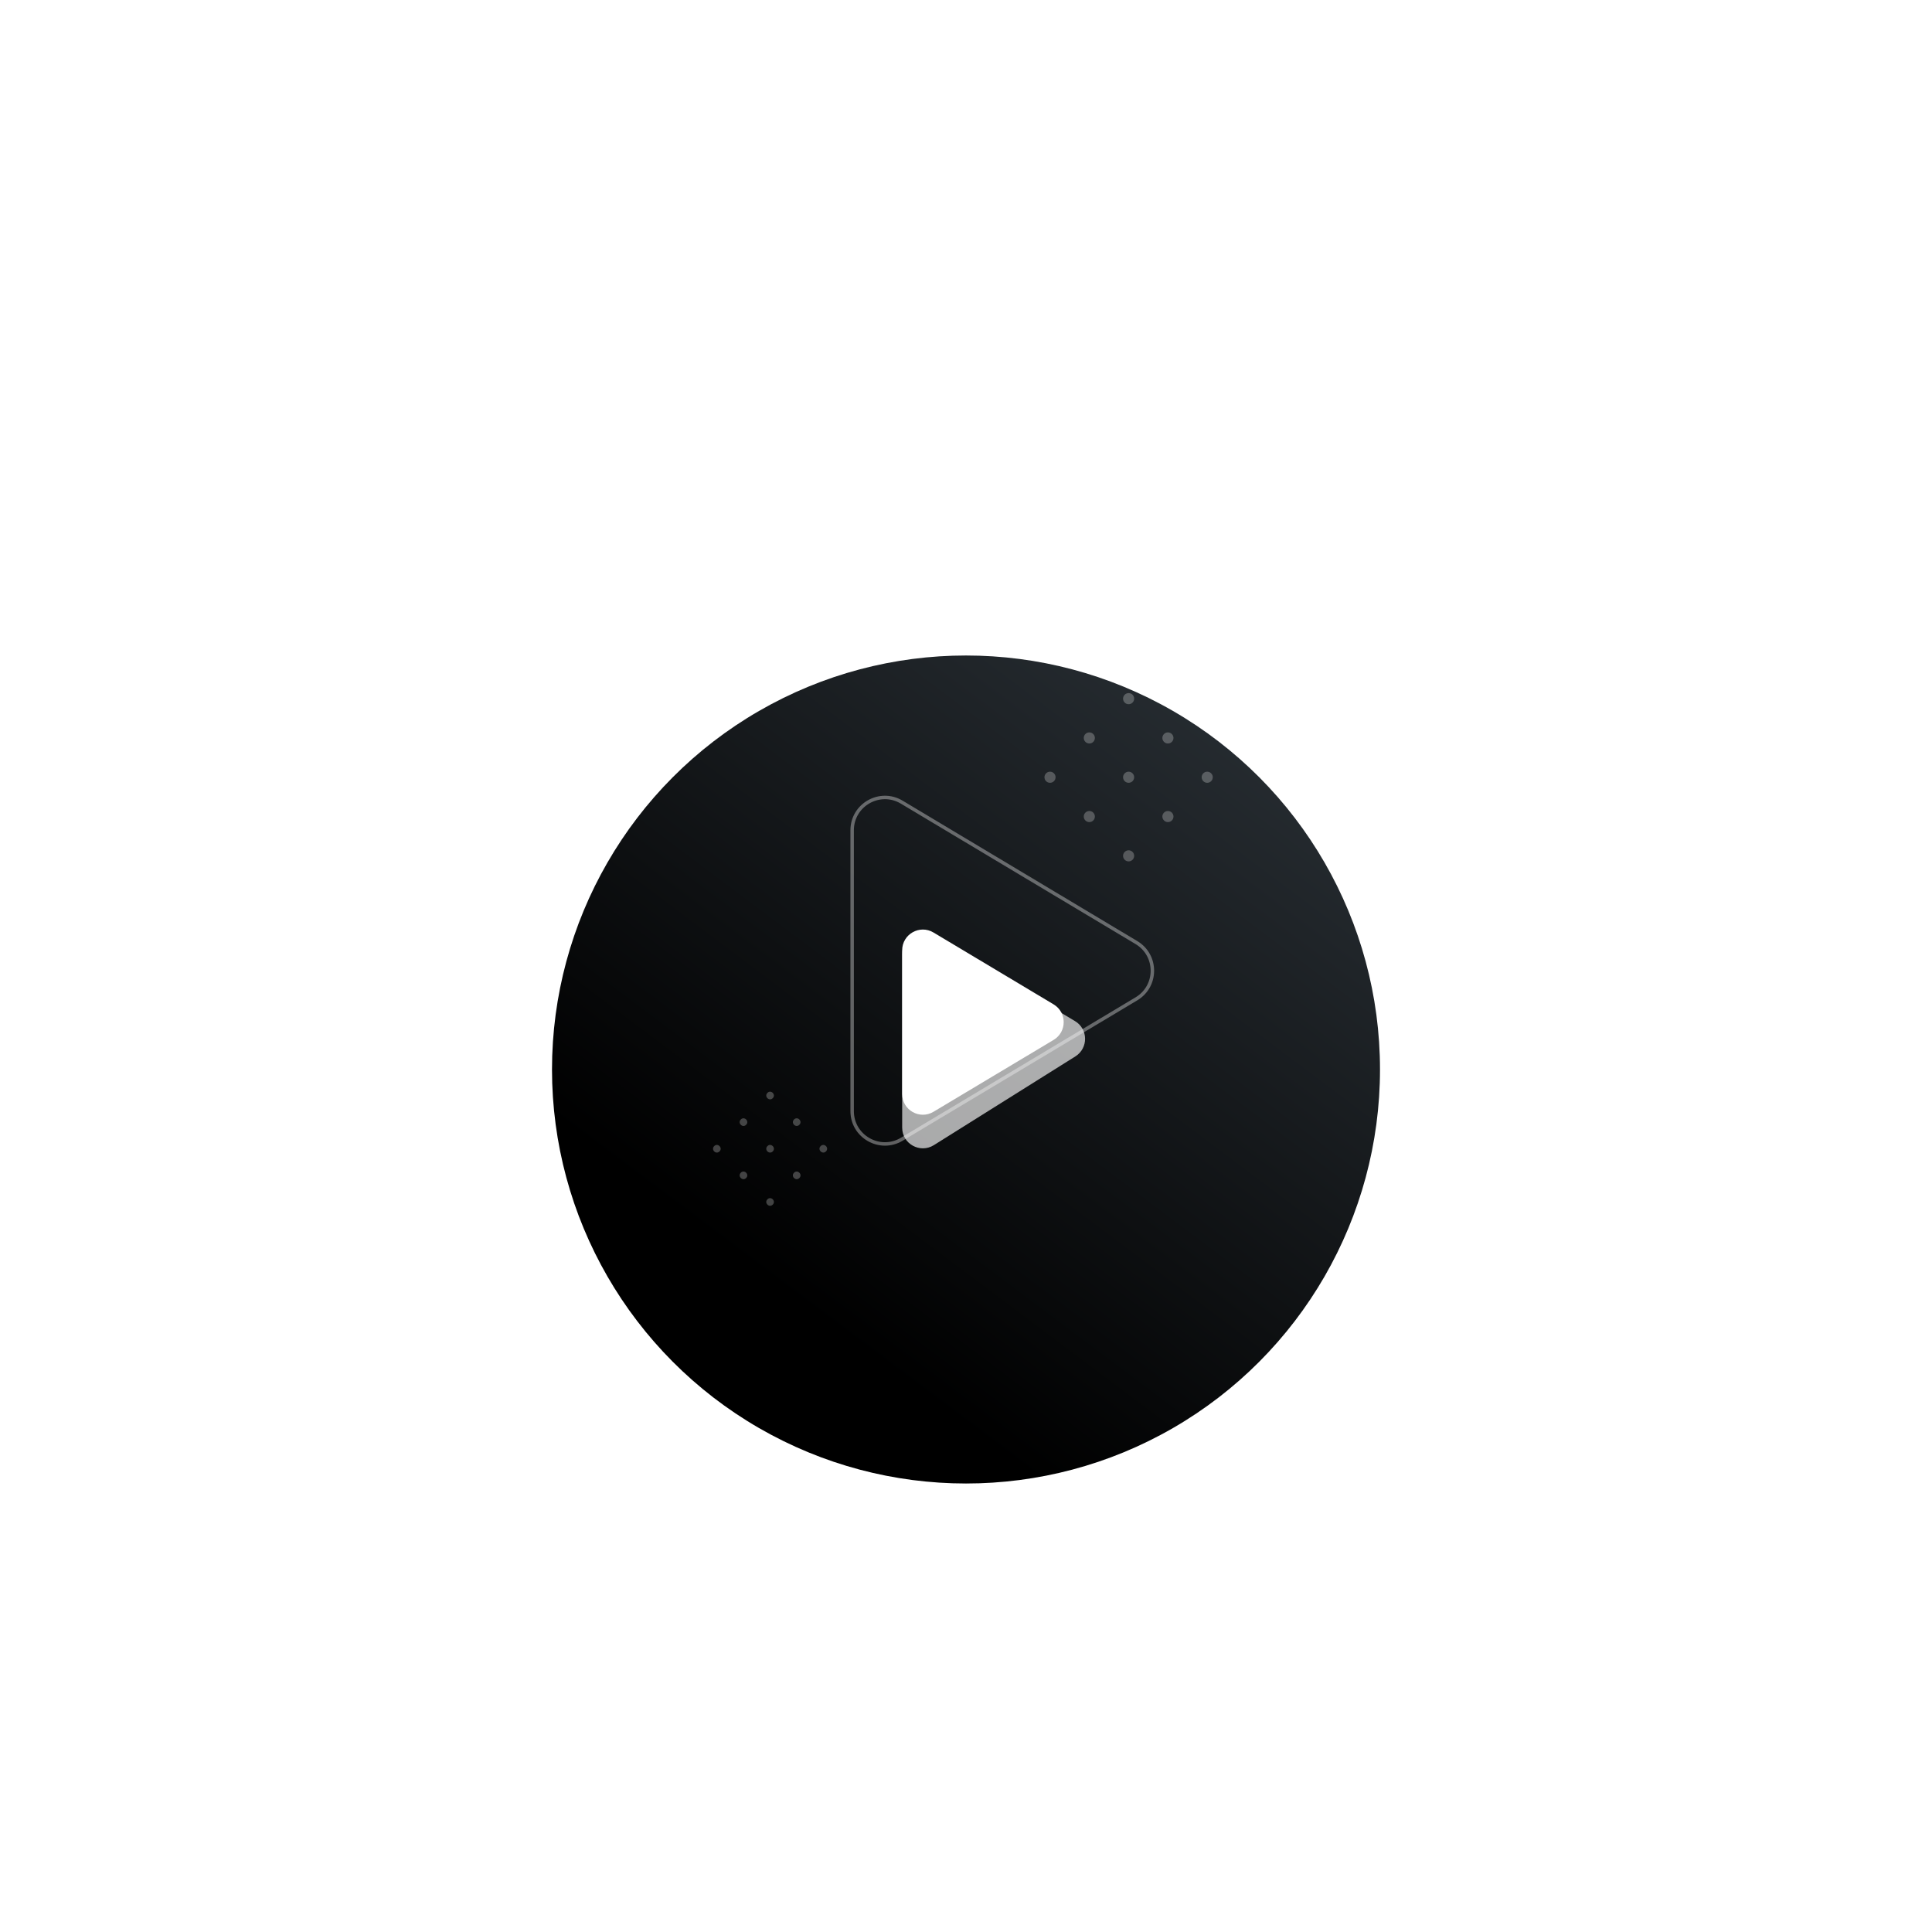 <svg width="280" height="280" viewBox="0 0 280 280" fill="none" xmlns="http://www.w3.org/2000/svg">
<g filter="url(#filter0_d)">
<circle cx="140" cy="140" r="60" fill="url(#paint0_linear)"/>
</g>
<path opacity="0.35" d="M164.701 136.606C167.782 138.45 167.782 142.914 164.701 144.758L130.689 165.109C127.523 167.003 123.5 164.722 123.5 161.033L123.5 120.331C123.5 116.641 127.523 114.36 130.689 116.255L164.701 136.606Z" stroke="white" stroke-width="0.5"/>
<g opacity="0.65" filter="url(#filter1_d)">
<path d="M155.798 139.986C157.72 141.136 157.749 143.911 155.851 145.102L135.344 157.962C133.346 159.215 130.75 157.779 130.75 155.42L130.75 130.291C130.75 127.961 133.291 126.52 135.29 127.716L155.798 139.986Z" fill="white"/>
</g>
<g filter="url(#filter2_d)">
<path d="M152.698 137.562C154.644 138.727 154.644 141.546 152.698 142.711L135.29 153.126C133.291 154.323 130.75 152.882 130.75 150.552L130.75 129.721C130.75 127.391 133.291 125.95 135.29 127.147L152.698 137.562Z" fill="white"/>
</g>
<g opacity="0.25">
<circle cx="163.568" cy="101.254" r="0.805" transform="rotate(45 163.568 101.254)" fill="white"/>
<circle cx="169.264" cy="106.949" r="0.805" transform="rotate(45 169.264 106.949)" fill="white"/>
<circle cx="174.959" cy="112.645" r="0.805" transform="rotate(45 174.959 112.645)" fill="white"/>
<circle cx="157.873" cy="106.949" r="0.805" transform="rotate(45 157.873 106.949)" fill="white"/>
<circle cx="163.568" cy="112.645" r="0.805" transform="rotate(45 163.568 112.645)" fill="white"/>
<circle cx="169.264" cy="118.34" r="0.805" transform="rotate(45 169.264 118.34)" fill="white"/>
<circle cx="152.177" cy="112.645" r="0.805" transform="rotate(45 152.177 112.645)" fill="white"/>
<circle cx="157.873" cy="118.34" r="0.805" transform="rotate(45 157.873 118.34)" fill="white"/>
<circle cx="163.568" cy="124.036" r="0.805" transform="rotate(45 163.568 124.036)" fill="white"/>
</g>
<g opacity="0.25">
<circle cx="111.607" cy="158.771" r="0.545" transform="rotate(45 111.607 158.771)" fill="white"/>
<circle cx="115.464" cy="162.628" r="0.545" transform="rotate(45 115.464 162.628)" fill="white"/>
<circle cx="119.32" cy="166.485" r="0.545" transform="rotate(45 119.32 166.485)" fill="white"/>
<circle cx="107.75" cy="162.628" r="0.545" transform="rotate(45 107.75 162.628)" fill="white"/>
<circle cx="111.607" cy="166.485" r="0.545" transform="rotate(45 111.607 166.485)" fill="white"/>
<circle cx="115.464" cy="170.342" r="0.545" transform="rotate(45 115.464 170.342)" fill="white"/>
<circle cx="103.893" cy="166.485" r="0.545" transform="rotate(45 103.893 166.485)" fill="white"/>
<circle cx="107.75" cy="170.342" r="0.545" transform="rotate(45 107.75 170.342)" fill="white"/>
<circle cx="111.607" cy="174.199" r="0.545" transform="rotate(45 111.607 174.199)" fill="white"/>
</g>
<defs>
<filter id="filter0_d" x="45" y="60" width="190" height="190" filterUnits="userSpaceOnUse" color-interpolation-filters="sRGB">
<feFlood flood-opacity="0" result="BackgroundImageFix"/>
<feColorMatrix in="SourceAlpha" type="matrix" values="0 0 0 0 0 0 0 0 0 0 0 0 0 0 0 0 0 0 127 0"/>
<feOffset dy="15"/>
<feGaussianBlur stdDeviation="17.5"/>
<feColorMatrix type="matrix" values="0 0 0 0 0 0 0 0 0 0 0 0 0 0 0 0 0 0 0.35 0"/>
<feBlend mode="normal" in2="BackgroundImageFix" result="effect1_dropShadow"/>
<feBlend mode="normal" in="SourceGraphic" in2="effect1_dropShadow" result="shape"/>
</filter>
<filter id="filter1_d" x="110.75" y="115.286" width="66.507" height="71.139" filterUnits="userSpaceOnUse" color-interpolation-filters="sRGB">
<feFlood flood-opacity="0" result="BackgroundImageFix"/>
<feColorMatrix in="SourceAlpha" type="matrix" values="0 0 0 0 0 0 0 0 0 0 0 0 0 0 0 0 0 0 127 0"/>
<feOffset dy="8"/>
<feGaussianBlur stdDeviation="10"/>
<feColorMatrix type="matrix" values="0 0 0 0 0.3 0 0 0 0 0.076 0 0 0 0 0.062 0 0 0 0.25 0"/>
<feBlend mode="normal" in2="BackgroundImageFix" result="effect1_dropShadow"/>
<feBlend mode="normal" in="SourceGraphic" in2="effect1_dropShadow" result="shape"/>
</filter>
<filter id="filter2_d" x="110.75" y="114.716" width="63.407" height="66.84" filterUnits="userSpaceOnUse" color-interpolation-filters="sRGB">
<feFlood flood-opacity="0" result="BackgroundImageFix"/>
<feColorMatrix in="SourceAlpha" type="matrix" values="0 0 0 0 0 0 0 0 0 0 0 0 0 0 0 0 0 0 127 0"/>
<feOffset dy="8"/>
<feGaussianBlur stdDeviation="10"/>
<feColorMatrix type="matrix" values="0 0 0 0 0.3 0 0 0 0 0.076 0 0 0 0 0.062 0 0 0 0.25 0"/>
<feBlend mode="normal" in2="BackgroundImageFix" result="effect1_dropShadow"/>
<feBlend mode="normal" in="SourceGraphic" in2="effect1_dropShadow" result="shape"/>
</filter>
<linearGradient id="paint0_linear" x1="200" y1="80" x2="124.5" y2="180.5" gradientUnits="userSpaceOnUse">
<stop stop-color="#2D343A"/>
<stop offset="1"/>
</linearGradient>
</defs>
</svg>
